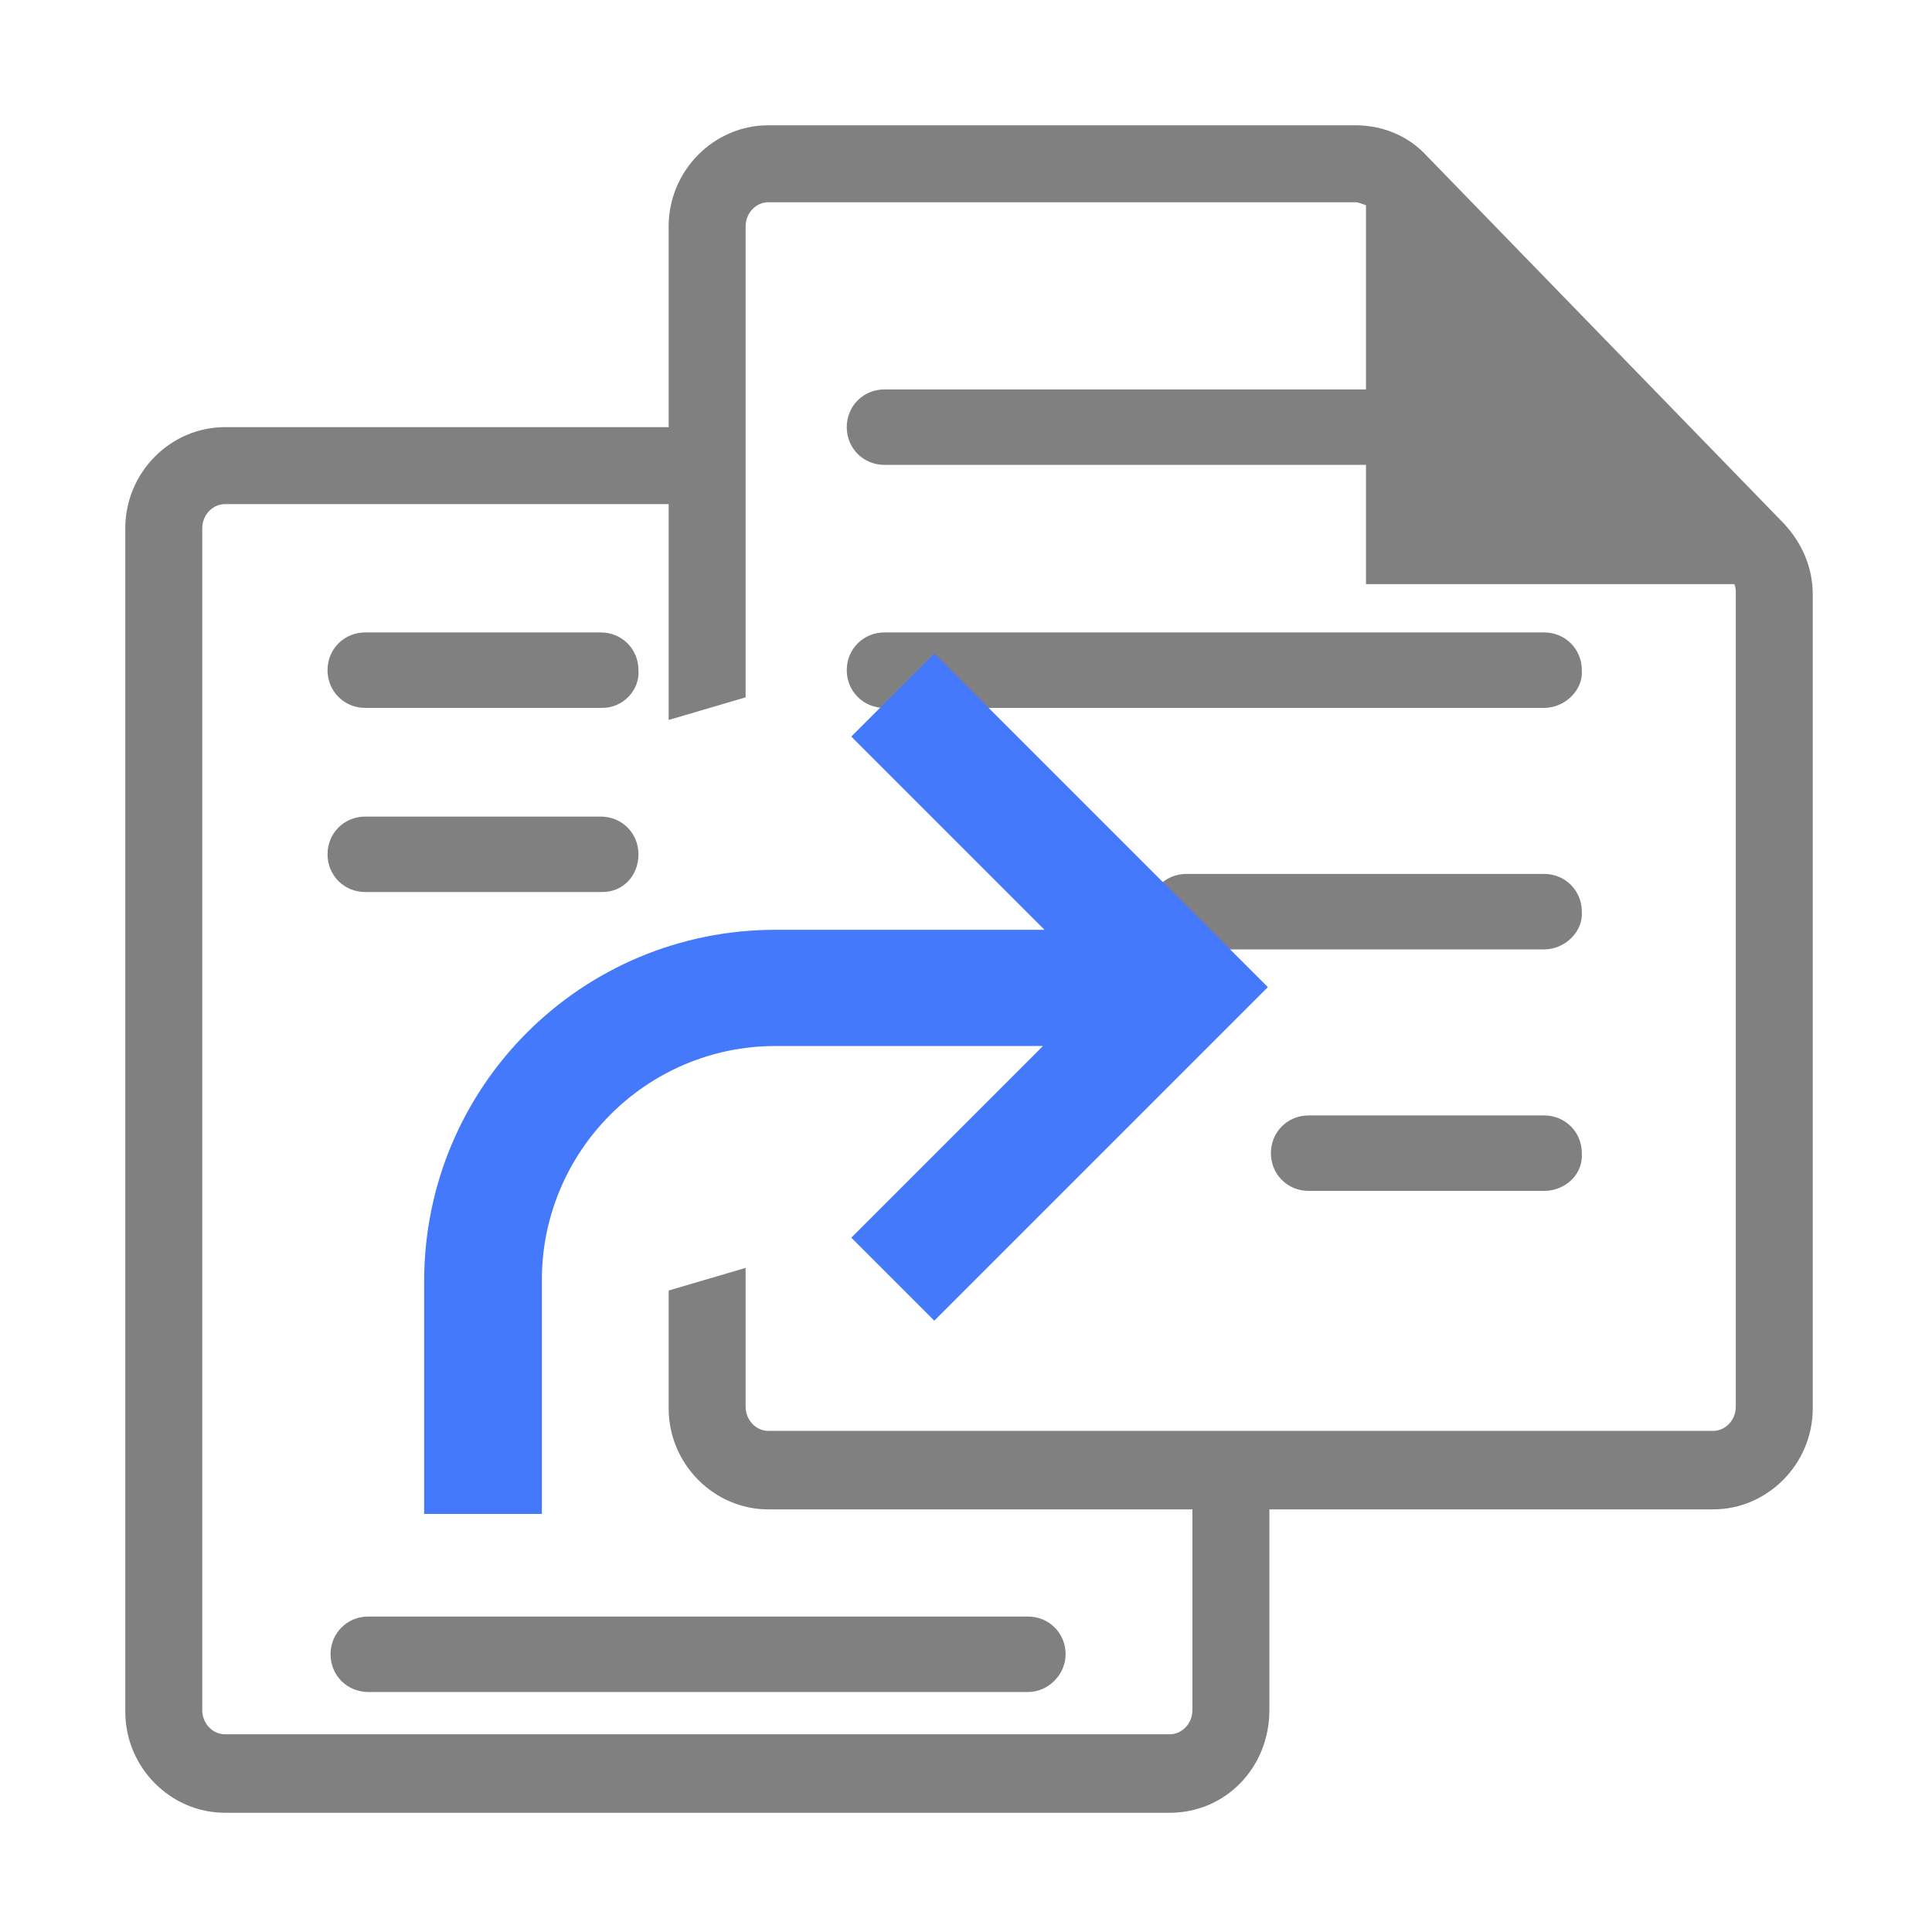 <?xml version="1.0" encoding="utf-8"?>
<!-- Generator: Adobe Illustrator 25.0.0, SVG Export Plug-In . SVG Version: 6.00 Build 0)  -->
<svg version="1.1" id="图层_1" xmlns="http://www.w3.org/2000/svg" xmlns:xlink="http://www.w3.org/1999/xlink" x="0px" y="0px"
	 width="128px" height="128px" viewBox="0 0 128 128" enable-background="new 0 0 128 128" xml:space="preserve">
<path fill="#808080" d="M118.2,34.7L94.5,10.3c-1.2-1.3-2.9-2-4.7-2H50.9c-3.6,0-6.6,3-6.6,6.7v32.7l5.1-1.5V15
	c0-0.9,0.7-1.6,1.5-1.6h38.9c0.2,0,0.4,0.1,0.7,0.2v12.2H58.6c-1.4,0-2.5,1.1-2.5,2.5s1.1,2.5,2.5,2.5h31.9v7.9h24.4
	c0.1,0.2,0.1,0.4,0.1,0.6v53.9c0,0.9-0.7,1.6-1.5,1.6H50.9c-0.8,0-1.5-0.7-1.5-1.6v-9.2l-5.1,1.5v7.8c0,3.7,3,6.7,6.6,6.7h62.6
	c3.6,0,6.6-3,6.6-6.7V39.4C120.1,37.6,119.4,36,118.2,34.7z"/>
<g>
	<path fill="#808080" d="M102.3,46.9H58.6c-1.4,0-2.5-1.1-2.5-2.5c0-1.4,1.1-2.5,2.5-2.5h43.7c1.4,0,2.5,1.1,2.5,2.5
		C104.9,45.7,103.7,46.9,102.3,46.9z"/>
</g>
<g>
	<path fill="#808080" d="M68.1,112.1H24.4c-1.4,0-2.5-1.1-2.5-2.5c0-1.4,1.1-2.5,2.5-2.5h43.7c1.4,0,2.5,1.1,2.5,2.5
		C70.6,110.9,69.5,112.1,68.1,112.1z"/>
</g>
<g>
	<path fill="#808080" d="M102.3,62.9H78.6c-1.4,0-2.5-1.1-2.5-2.5c0-1.4,1.1-2.5,2.5-2.5h23.7c1.4,0,2.5,1.1,2.5,2.5
		C104.9,61.7,103.7,62.9,102.3,62.9z"/>
</g>
<g>
	<path fill="#808080" d="M102.3,78.9H86.7c-1.4,0-2.5-1.1-2.5-2.5c0-1.4,1.1-2.5,2.5-2.5h15.6c1.4,0,2.5,1.1,2.5,2.5
		C104.9,77.8,103.7,78.9,102.3,78.9z"/>
</g>
<g>
	<path fill="#808080" d="M77.5,120.1H14.9c-3.6,0-6.6-3-6.6-6.7V35c0-3.7,3-6.7,6.6-6.7h31.9v5.1H14.9c-0.8,0-1.5,0.7-1.5,1.6v78.3
		c0,0.9,0.7,1.6,1.5,1.6h62.6c0.8,0,1.5-0.7,1.5-1.6V97.5h5.1v15.8C84.1,117.1,81.2,120.1,77.5,120.1z"/>
</g>
<g>
	<path fill="#808080" d="M39.9,46.9H24.2c-1.4,0-2.5-1.1-2.5-2.5c0-1.4,1.1-2.5,2.5-2.5h15.6c1.4,0,2.5,1.1,2.5,2.5
		C42.4,45.7,41.3,46.9,39.9,46.9z"/>
</g>
<g>
	<path fill="#808080" d="M39.9,59.1H24.2c-1.4,0-2.5-1.1-2.5-2.5s1.1-2.5,2.5-2.5h15.6c1.4,0,2.5,1.1,2.5,2.5S41.3,59.1,39.9,59.1z"
		/>
</g>
<path id="path1427_2_" fill="#4479FB" d="M61.9,43.3L84,65.4L61.9,87.5L56.4,82l12.7-12.7H51.4c-8.6,0-15.5,7-15.5,15.5v15.5h-7.8
	V84.9c0-12.9,10.4-23.3,23.3-23.3h17.8L56.4,48.8L61.9,43.3z"/>
</svg>
